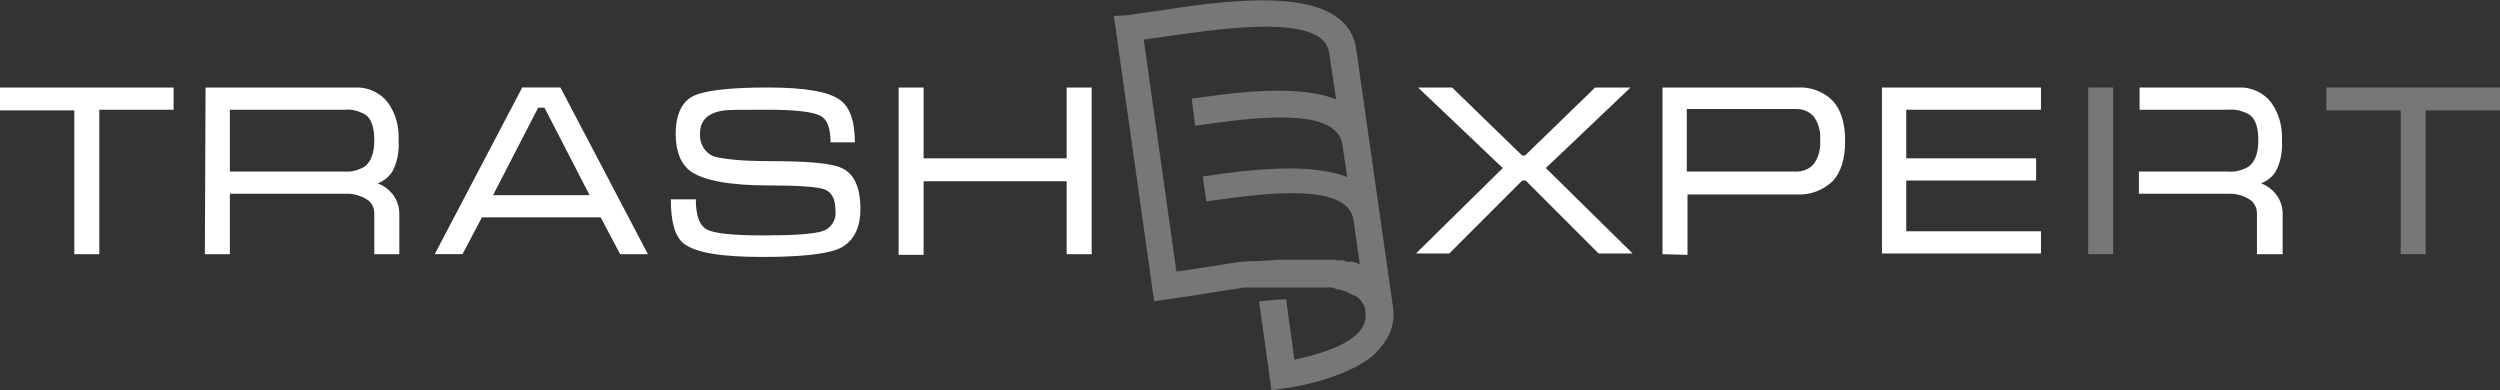 <?xml version="1.0" encoding="utf-8"?>
<!-- Generator: Adobe Illustrator 24.2.0, SVG Export Plug-In . SVG Version: 6.00 Build 0)  -->
<svg version="1.1" id="Слой_1" xmlns="http://www.w3.org/2000/svg" xmlns:xlink="http://www.w3.org/1999/xlink" x="0px" y="0px"
	 viewBox="0 0 360 56.2" style="enable-background:new 0 0 360 56.2;" xml:space="preserve">
<rect x="0" y="0" width="360" height="56.2" fill="#333333" stroke="none"/>
<style type="text/css">
	.st0{fill:#777;}
	.st1{fill-rule:evenodd;clip-rule:evenodd;fill:#FFFFFF;}
	.st2{fill-rule:evenodd;clip-rule:evenodd;fill:#777;}
</style>
<path class="st0" d="M162.3,2.2l7.5-1.1c11-1.6,24.3-2.5,25.5,6l5.3,37.2c0.4,2.7-0.8,5-3,7c-2.5,2-6.4,3.4-10.6,4.3l-3.9,0.6
	l-1.8-12.8c1.3-0.1,2.6-0.3,3.9-0.3l1.2,8.7c6-1.3,10.8-3.4,10.2-6.9v-0.2l0,0l0,0v-0.2l0,0l-0.1-0.2l0,0v-0.1v-0.1l-0.1-0.1v-0.1
	l-0.1-0.1l-0.1-0.1v-0.1l-0.1-0.1l-0.1-0.1v-0.1l-0.1-0.1l0,0l-0.1-0.1l0,0l-0.1-0.1l-0.1-0.1l0,0l-0.1-0.1l0,0l-0.2-0.1l0,0
	l-0.2-0.1l0,0l-0.2-0.1l0,0h-0.1l-0.1-0.1l-0.2-0.1l0,0h-0.1l-0.2-0.1l0,0l-0.1-0.1l0,0L194,42h-0.1h-0.1l0,0l-0.2-0.1l0,0h-0.1
	l-0.2-0.1h-0.1l-0.2-0.1h-0.1h-0.1h-0.2l-0.2-0.1l0,0l-0.3-0.1l-0.3-0.1l0,0h-0.3l0,0h-0.3l0,0H191h-0.1h-0.2h-0.1h-0.2l0,0h-0.3
	l0,0h-0.2h-0.2h-0.2h-0.1h-0.2h-0.1h-0.2h-0.1h-0.3h-0.1h-0.3l0,0h-0.3l0,0h-0.3l0,0h-0.3l0,0h-0.3h-0.1h-0.3h-0.1h-0.3H186h-0.2
	h-0.2h-0.2h-0.2H185h-0.2h-0.2h-0.2h-0.1H184h-0.1h-0.3h-0.1h-0.4h-0.4l0,0h-0.4l0,0h-0.4l0,0h-0.3h-0.1h-0.3h-0.1h-0.3h-0.1h-0.3
	h-0.2H180h-0.2h-0.2h-0.2h-0.2c-0.6,0.1-1.3,0.2-1.9,0.3c-2.2,0.3-3.7,0.6-5.1,0.8l-4.1,0.6l-1.9,0.3l-5.8-41.1L162.3,2.2L162.3,2.2
	z M173.2,25.4l3.7-0.5c6.3-0.8,12.8-1.1,17.1,0.6l-0.7-4.7c-0.7-4.6-9.2-4.3-17.5-3.2l-3.7,0.5l-0.5-3.9l3.7-0.5l0,0
	c6.3-0.8,12.8-1.1,17.1,0.6l-1-6.7c-0.7-5-11.8-4-21.1-2.7l-4.2,0.6l-1.4,0.2l4.7,33.4l2.1-0.3c1.9-0.3,3.9-0.6,5.2-0.8
	c0.6-0.1,1.3-0.2,1.9-0.3l0,0h0.3h0.1l1-0.1h0.1h0.2h0.1h0.2h0.1h0.2h0.1h0.3l0,0l1.2-0.1h0.1h0.2h0.1l1-0.1h0.1h0.2h0.1h0.3l0,0
	h0.3l0,0h0.3l0,0h0.3h0.1h0.2h0.1h0.2h0.3h0.2h0.1h0.2h0.1h0.2h0.1h0.6h0.3l0,0h0.3l0,0h0.2h0.1h0.2h0.1h0.2h0.1h0.1h0.1h0.1h0.2
	h0.1h0.2h0.1h0.2l0,0h0.3l0,0h0.3l0,0h0.2l0,0h0.2h0.1h0.2h0.1h0.2h0.1l0.5,0.1h0.1h0.2h0.1h0.2l0,0h0.2l0,0l0.2,0.1l0,0l0.2,0.1
	l0,0h0.2h0.1h0.2h0.1h0.1h0.1h0.1h0.1h0.1l0.1,0.1h0.1l0.2,0.1l0,0l0.2,0.1l0,0l0.2,0.1l-0.9-6.4c-0.7-4.6-9.2-4.3-17.5-3.2l0,0
	l-3.7,0.5L173.2,25.4z"/>
<path class="st1" d="M307.9,12.6h14.4c1.8-0.1,3.6,0.7,4.7,2.1c1.2,1.6,1.7,3.6,1.6,5.6c0.1,1.5-0.2,3.1-0.9,4.4
	c-0.5,0.8-1.3,1.4-2.1,1.7c0.8,0.3,1.5,0.8,2,1.4c0.7,0.8,1.1,1.9,1.1,2.9v5.9H325v-5.9c0-0.8-0.4-1.6-1.1-2
	c-0.8-0.5-1.8-0.8-2.7-0.8H308v-3.2h12.9c1,0.1,2-0.2,2.9-0.7c0.9-0.7,1.4-1.9,1.4-3.8c0-1.8-0.4-3.1-1.3-3.7
	c-0.9-0.5-1.9-0.8-2.9-0.7h-12.9v-3.2C308.1,12.6,307.9,12.6,307.9,12.6z M0,12.6h25v3.2H14.3v20.8h-3.6V15.9H0V12.6z M29.6,12.6
	h21.5c1.8-0.1,3.6,0.7,4.7,2.1c1.2,1.6,1.7,3.6,1.6,5.6c0.1,1.5-0.2,3.1-0.9,4.4c-0.5,0.8-1.3,1.4-2.1,1.7c0.8,0.3,1.5,0.8,2,1.4
	c0.7,0.8,1.1,1.9,1.1,2.9v5.9h-3.6v-5.9c0-0.8-0.4-1.6-1.1-2c-0.8-0.5-1.8-0.8-2.7-0.8h-17v8.7h-3.6L29.6,12.6L29.6,12.6z
	 M33.1,24.7h16.5c1,0.1,2-0.2,2.9-0.7c0.9-0.7,1.4-1.9,1.4-3.8c0-1.8-0.4-3.1-1.3-3.7c-0.9-0.5-1.9-0.8-2.9-0.7H33.1V24.7L33.1,24.7
	z M80.7,12.6l12.6,24h-4l-2.8-5.3H69.4l-2.8,5.3h-4l12.6-24C75.2,12.6,80.7,12.6,80.7,12.6z M84.9,28.1l-6.5-12.6h-0.9L71,28.1H84.9
	z M110.7,23.2c5.6,0,9.1,0.3,10.5,1c1.8,0.8,2.7,2.8,2.7,5.9c0,2.9-1.1,4.9-3.3,5.8c-1.8,0.7-5.4,1.1-10.8,1.1
	c-5.9,0-9.6-0.6-11.3-1.9c-1.3-1-1.9-3.1-1.9-6.4h3.6c0,2.3,0.5,3.7,1.5,4.3c1,0.6,3.7,0.9,8.2,0.9c4.4,0,7.2-0.2,8.5-0.6
	c1.3-0.4,2.1-1.7,1.9-3c0-1.6-0.5-2.6-1.5-3s-3.7-0.6-8.2-0.6c-5.5,0-9.2-0.7-11.1-2c-1.4-1-2.2-2.8-2.2-5.4c0-2.8,0.9-4.7,2.6-5.5
	s5.3-1.2,10.7-1.2c5.3,0,8.9,0.6,10.5,1.9c1.3,1,2,3,2,6h-3.5c0-2.1-0.5-3.4-1.6-3.9s-3.5-0.8-7.5-0.8c-3.4,0-5.4,0-6.2,0.1
	c-2.3,0.3-3.5,1.4-3.5,3.3c-0.1,1.4,0.6,2.7,1.9,3.3C104.1,22.9,106.7,23.2,110.7,23.2L110.7,23.2z M129.4,12.6h3.6v10.2h20.6V12.6
	h3.6v24h-3.6V26.1H133v10.6h-3.6V12.6z M219.2,22.4l-10.1-9.8h-4.9l12.2,11.6l-12.5,12.3h4.8L219.2,26h0.5l10.5,10.5h4.9l-12.5-12.3
	l12.2-11.6h-5.1l-10.1,9.8C219.6,22.4,219.2,22.4,219.2,22.4z M239.4,36.6v-24h19.5c1.9-0.1,3.7,0.6,5,1.9c1.2,1.3,1.8,3.2,1.8,5.8
	s-0.6,4.5-1.8,5.8c-1.4,1.3-3.2,2-5.1,1.9H243v8.7L239.4,36.6z M242.9,24.7h15.8c0.9,0,1.8-0.3,2.5-1.1c0.7-1,1-2.2,0.9-3.4
	c0.1-1.2-0.2-2.4-0.9-3.4c-0.6-0.7-1.5-1.1-2.5-1.1h-15.8L242.9,24.7L242.9,24.7z M271,12.6h22.9v3.2h-19.4v7h18.7V26h-18.7v7.3
	h19.4v3.2H271V12.6z"/>
<polygon class="st2" points="300.7,12.6 304.3,12.6 304.3,15.9 304.3,24.7 304.3,27.9 304.3,36.6 300.7,36.6 "/>
<polygon class="st0" points="335,12.6 360,12.6 360,15.9 349.3,15.9 349.3,36.6 345.7,36.6 345.7,15.9 335,15.9 "/>
</svg>
